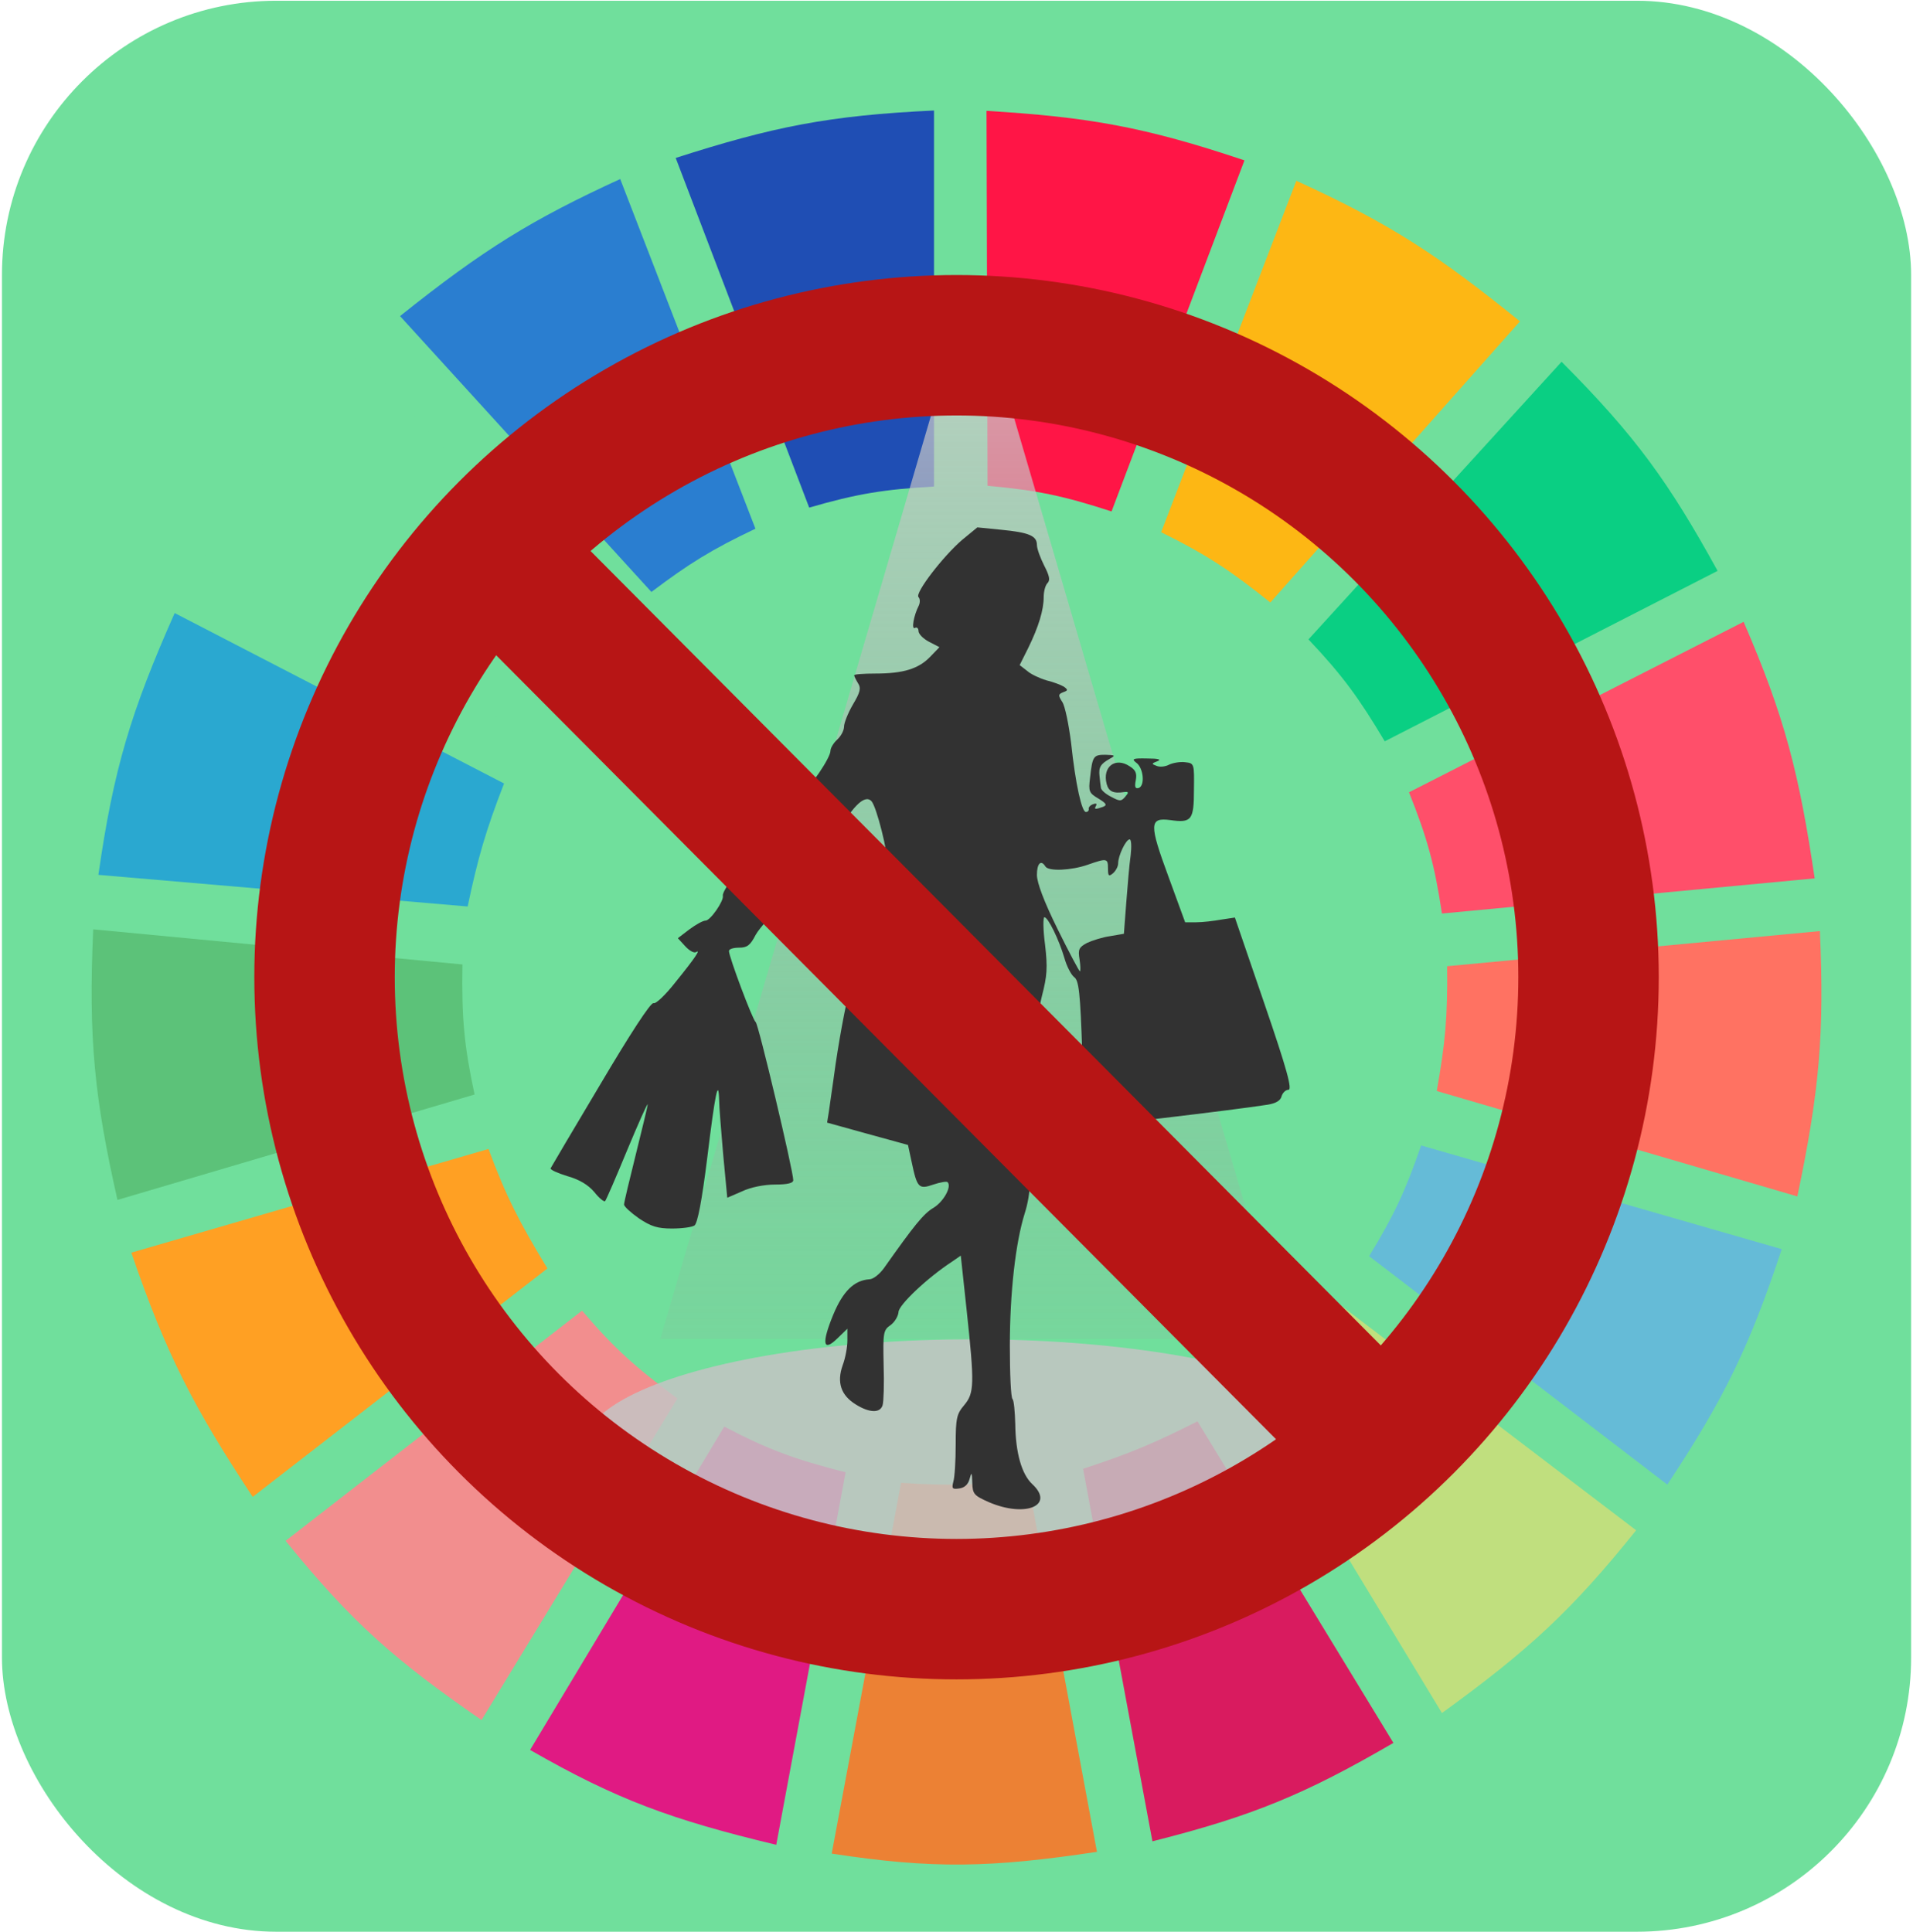<svg width="687" height="694" viewBox="0 0 687 694" fill="none" xmlns="http://www.w3.org/2000/svg">
<rect x="0.701" y="0.266" width="685.626" height="693.507" rx="98.51" fill="#70DF9C"/>
<g clip-path="url(#clip0)">
<path d="M290.597 182.308L242.658 56.724C277.469 45.547 297.625 41.458 335.423 39.685V174.735C317.457 175.743 307.614 177.365 290.597 182.308Z" fill="#1F4EB4"/>
<path d="M354.649 174.472L354.281 39.815C390.732 42.022 410.993 45.525 446.91 57.596L399.176 183.682C382.047 178.098 372.284 176.037 354.649 174.472Z" fill="#FF1546"/>
<path d="M416.98 191.143L465.542 64.928C500.068 80.68 517.216 92.283 545.855 115.414L456.203 216.386C442.184 205.181 433.8 199.44 416.98 191.143Z" fill="#FDB714"/>
<path d="M469.898 229.639L560.795 129.929C587.46 156.67 599.365 173.311 616.827 205.027L497.292 266.241C488.06 250.746 482.187 242.635 469.898 229.639Z" fill="#0ACF83"/>
<path d="M506.008 284.543L626.166 223.328C641.055 257.719 646.139 278.056 651.691 315.465L517.837 328.087C515.212 310.626 512.62 301.101 506.008 284.543Z" fill="#FF4F6A"/>
<path d="M515.967 391.825C518.964 375.059 519.919 365.315 519.702 347.019L653.557 334.397C655.219 371.083 653.393 391.931 645.463 429.69L515.967 391.825Z" fill="#FF7262"/>
<path d="M491.686 451.146C500.463 436.73 504.595 428.062 510.363 411.389L639.86 448.622C628.273 483.646 619.281 502.163 598.769 533.186L491.686 451.146Z" fill="#65BBD7"/>
<path d="M587.569 549.595L479.862 467.555C468.028 481.05 460.917 487.926 447.488 499.109L517.84 615.227C548.995 592.648 564.441 578.411 587.569 549.595Z" fill="#C0DF7E"/>
<path d="M500.401 625.955L430.049 510.468C414.786 518.181 405.847 521.995 388.959 527.507L413.862 661.295C449.54 652.301 468.5 644.526 500.401 625.955Z" fill="#D91B5F"/>
<path d="M323.589 532.556C341.335 533.718 351.286 533.371 369.037 531.293L393.94 665.082C355.877 670.817 334.962 671.288 298.686 665.713L323.589 532.556Z" fill="#EC8134"/>
<path d="M190.363 628.479L260.092 512.361C275.901 520.63 285.491 524.149 303.673 528.769L278.77 662.558C241.126 653.515 221.541 646.367 190.363 628.479Z" fill="#E01A83"/>
<path d="M102.574 553.381L209.035 470.71C220.907 484.678 228.628 491.342 243.277 502.264L172.926 617.751C142.132 596.466 126.36 582.8 102.574 553.381Z" fill="#F28E8E"/>
<path d="M90.751 537.604C69.574 505.452 59.692 486.419 47.17 449.884L175.421 412.651C181.827 429.901 186.685 439.237 196.589 455.564L90.751 537.604Z" fill="#FFA023"/>
<path d="M42.184 430.952C33.945 394.429 31.713 373.244 33.468 333.767L166.077 346.388C165.738 365.939 166.782 376.102 170.435 393.088L42.184 430.952Z" fill="#5CC279"/>
<path d="M35.334 314.203L167.944 325.563C171.623 308.166 174.381 298.483 181.018 281.387L62.727 220.173C47.006 255.633 40.772 276.163 35.334 314.203Z" fill="#2AA8D0"/>
<path d="M71.443 203.133C89.979 170.499 102.607 153.993 128.721 127.404L218.372 226.483C206.241 239.449 200.122 247.622 190.356 263.717L71.443 203.133Z" fill="#70DF9C"/>
<path d="M233.938 212.6C247.388 202.462 255.481 197.387 271.293 189.881L222.732 64.297C191.132 78.811 173.782 89.437 143.664 113.521L233.938 212.6Z" fill="#2A7ED0"/>
<path d="M349.138 98.775L461.153 480.869H237.123L349.138 98.775Z" fill="url(#paint0_linear)"/>
<ellipse cx="349.232" cy="519.641" rx="139.691" ry="38.649" fill="#C4C4C4" fill-opacity="0.85"/>
<path d="M345.522 193.901C338.716 199.735 328.507 212.982 329.844 214.44C330.452 215.048 330.452 216.385 329.966 217.479C328.143 221.003 327.17 226.351 328.629 225.5C329.236 225.135 329.844 225.622 329.844 226.594C329.844 227.688 331.546 229.389 333.612 230.483L337.379 232.428L333.976 235.952C329.844 240.206 324.375 241.907 314.409 241.907C310.156 241.907 306.753 242.15 306.753 242.515C306.753 242.88 307.36 244.095 308.089 245.31C309.305 247.133 308.94 248.592 306.266 253.088C304.565 256.005 303.107 259.651 303.107 260.988C303.107 262.325 302.013 264.391 300.676 265.607C299.339 266.822 298.245 268.645 298.245 269.617C298.245 272.169 290.953 282.986 287.672 285.052C286.213 286.146 284.876 287.726 284.876 288.698C284.876 289.792 282.446 292.344 279.407 294.41C276.126 296.719 273.574 299.636 273.088 301.459C272.723 303.161 270.657 306.442 268.469 308.751C263.608 314.099 259.233 320.419 259.597 321.755C259.962 323.579 255.1 330.628 253.399 330.628C252.427 330.628 249.874 332.086 247.565 333.787L243.433 336.947L246.107 339.864C247.565 341.444 249.267 342.416 249.996 341.93C251.697 340.836 249.874 343.753 242.582 352.747C239.058 357.244 235.533 360.647 234.683 360.282C233.71 359.917 226.297 371.342 215.723 389.207C206 405.493 197.979 419.105 197.736 419.591C197.493 420.077 200.167 421.292 203.691 422.386C208.066 423.602 211.226 425.546 213.414 428.098C215.115 430.286 216.939 431.744 217.303 431.38C217.668 431.015 221.192 422.872 225.203 413.15C229.214 403.548 232.495 396.135 232.616 396.621C232.616 397.107 230.672 405.25 228.363 414.486C226.054 423.723 224.109 431.866 224.109 432.595C224.109 433.324 226.54 435.512 229.457 437.578C233.832 440.495 236.141 441.224 241.367 441.224C244.891 441.224 248.538 440.738 249.388 440.13C250.482 439.401 252.062 431.38 254.007 415.702C256.802 392.732 258.017 386.777 258.26 395.162C258.26 397.472 258.989 406.222 259.719 414.729L261.177 430.164L266.525 427.855C269.563 426.397 274.424 425.425 278.313 425.425C282.81 425.425 284.876 424.938 284.876 423.845C284.876 420.563 272.358 367.696 271.386 367.088C270.292 366.359 261.785 343.632 261.785 341.566C261.785 340.836 263.365 340.35 265.431 340.35C268.348 340.35 269.441 339.5 271.386 335.732C272.723 333.301 278.07 327.346 283.296 322.606C291.196 315.436 293.87 311.911 299.339 301.702C305.659 290.035 310.399 285.052 312.951 287.726C314.774 289.67 318.906 306.078 318.906 311.304C318.906 314.706 317.569 319.325 315.503 323.943C308.697 338.284 303.957 356.393 300.068 382.28C299.096 389.572 297.881 397.35 297.637 399.416L297.03 403.184L311.492 407.194L326.077 411.205L327.413 417.403C329.358 426.64 329.966 427.248 335.192 425.425C337.744 424.574 340.053 424.209 340.296 424.574C341.876 426.154 338.838 431.623 335.192 433.81C331.667 435.877 328.264 440.13 317.448 455.444C315.868 457.631 313.559 459.454 312.222 459.454C306.753 459.819 302.742 463.708 299.217 472.215C294.964 482.546 295.571 485.706 300.676 480.723L304.322 477.198V481.452C304.322 483.761 303.593 487.772 302.62 490.324C300.433 496.522 302.013 501.141 307.36 504.422C312.222 507.46 316.111 507.582 316.962 504.665C317.326 503.571 317.569 497.008 317.326 490.081C317.083 478.535 317.205 477.684 319.878 475.861C321.337 474.768 322.552 472.701 322.674 471.243C322.674 468.691 333.126 458.847 341.876 453.134L345.036 450.947L347.102 470.149C350.019 497.373 349.897 500.29 346.251 504.665C343.578 507.825 343.213 509.283 343.213 518.763C343.213 524.597 342.848 530.674 342.362 532.132C341.755 534.684 341.998 534.927 344.55 534.563C346.373 534.32 347.71 533.104 348.196 531.16C348.925 528.486 349.047 528.729 349.168 532.497C349.29 536.629 349.776 537.115 355.245 539.546C368.371 545.136 378.944 540.639 370.68 532.983C366.912 529.458 364.725 521.801 364.603 511.471C364.482 507.096 364.117 502.964 363.631 502.477C363.023 501.991 362.659 493.362 362.659 483.275C362.659 464.194 364.725 446.207 368.006 435.755C370.315 428.463 370.437 420.806 368.492 414.365C367.52 410.84 367.52 408.896 368.492 406.83C370.437 403.062 373.597 375.717 372.746 370.369C372.381 367.696 372.989 362.591 374.204 357.608C376.027 350.559 376.27 347.521 375.298 339.256C374.569 333.909 374.569 329.412 375.055 329.412C376.392 329.412 380.281 337.433 382.226 343.996C383.076 347.035 384.656 350.073 385.75 350.924C387.452 352.139 387.938 356.393 388.667 378.148C389.032 392.367 389.639 404.277 389.882 404.521C390.368 404.885 442.993 398.687 455.268 396.742C458.185 396.256 459.886 395.284 460.251 393.704C460.615 392.489 461.709 391.395 462.681 391.395C464.14 391.395 462.317 384.467 454.053 360.404L443.479 329.534L438.618 330.263C435.944 330.749 431.933 331.235 429.624 331.235H425.613L419.658 314.95C412.609 295.869 412.731 293.559 420.266 294.532C427.923 295.626 428.773 294.532 428.773 283.594C428.895 274.235 428.895 274.114 425.613 273.749C423.79 273.506 421.238 273.992 419.901 274.6C418.564 275.329 416.62 275.572 415.405 275.086C413.46 274.357 413.46 274.235 415.648 273.385C417.228 272.777 416.012 272.412 412.002 272.412C406.897 272.291 406.289 272.534 407.991 273.871C410.665 275.694 411.272 282.135 408.963 282.986C407.748 283.351 407.383 282.743 407.869 280.312C408.356 277.76 407.869 276.545 405.682 275.208C400.577 271.805 395.837 275.329 397.417 281.528C398.147 284.323 399.848 285.052 403.859 284.444C405.317 284.323 405.439 284.566 404.102 286.146C402.643 287.847 402.157 287.847 398.997 286.146C397.053 285.174 395.351 283.715 395.351 282.864C395.23 282.135 394.987 280.191 394.865 278.732C394.501 275.572 395.23 274.357 398.511 272.534C400.699 271.319 400.577 271.197 396.931 271.076C392.678 271.076 392.313 271.562 391.462 279.34C390.855 284.201 391.098 284.809 394.379 286.754C397.417 288.577 397.66 289.184 396.081 289.792C393.285 290.764 392.799 290.764 393.65 289.306C394.014 288.577 393.528 288.455 392.556 288.82C391.462 289.184 390.855 290.035 390.976 290.521C391.098 291.007 390.733 291.615 390.004 291.615C388.545 291.858 386.236 281.771 384.656 266.822C383.806 260.137 382.469 253.575 381.496 252.116C379.916 249.685 380.038 249.321 381.861 248.592C383.562 247.984 383.562 247.741 382.104 246.647C381.132 246.039 378.336 244.946 375.784 244.338C373.354 243.609 370.194 242.15 368.857 240.935L366.183 238.869L369.221 232.792C372.989 225.135 374.812 219.059 374.812 214.44C374.812 212.374 375.42 210.187 376.149 209.458C377.243 208.364 376.878 206.784 374.934 203.016C373.597 200.342 372.381 197.061 372.381 195.724C372.381 192.443 369.586 191.227 359.499 190.255L350.991 189.404L345.522 193.901ZM406.046 307.171C405.56 310.453 404.953 317.988 404.466 324.186L403.616 335.367L398.633 336.218C395.959 336.583 392.191 337.798 390.368 338.649C387.452 340.229 387.087 340.958 387.695 344.604C388.059 346.913 388.059 348.858 387.816 348.858C387.573 348.858 383.927 342.052 379.795 333.666C374.934 323.822 372.381 317.016 372.381 314.22C372.381 310.088 373.84 308.63 375.42 311.182C376.513 313.005 384.656 312.64 390.611 310.574C397.539 308.144 397.904 308.265 397.904 311.911C397.904 314.585 398.147 314.95 399.727 313.613C400.699 312.762 401.55 311.182 401.55 310.088C401.55 307.293 404.345 301.459 405.682 301.459C406.289 301.459 406.411 304.011 406.046 307.171Z" fill="#323232"/>
<circle cx="343.514" cy="350.959" r="226.966" stroke="#B71515" stroke-width="50.437"/>
<line x1="176.458" y1="197.836" x2="491.268" y2="514.327" stroke="#B71515" stroke-width="50.437"/>
</g>
<defs>
<linearGradient id="paint0_linear" x1="-324.077" y1="47.427" x2="-324.077" y2="556.885" gradientUnits="userSpaceOnUse">
<stop stop-color="#D7D6D6" stop-opacity="0.9"/>
<stop offset="1" stop-color="#979595" stop-opacity="0"/>
</linearGradient>
<clipPath id="clip0">
<rect width="622.58" height="646.222" fill="white" transform="translate(32.225 23.908)"/>
</clipPath>
</defs>
</svg>
